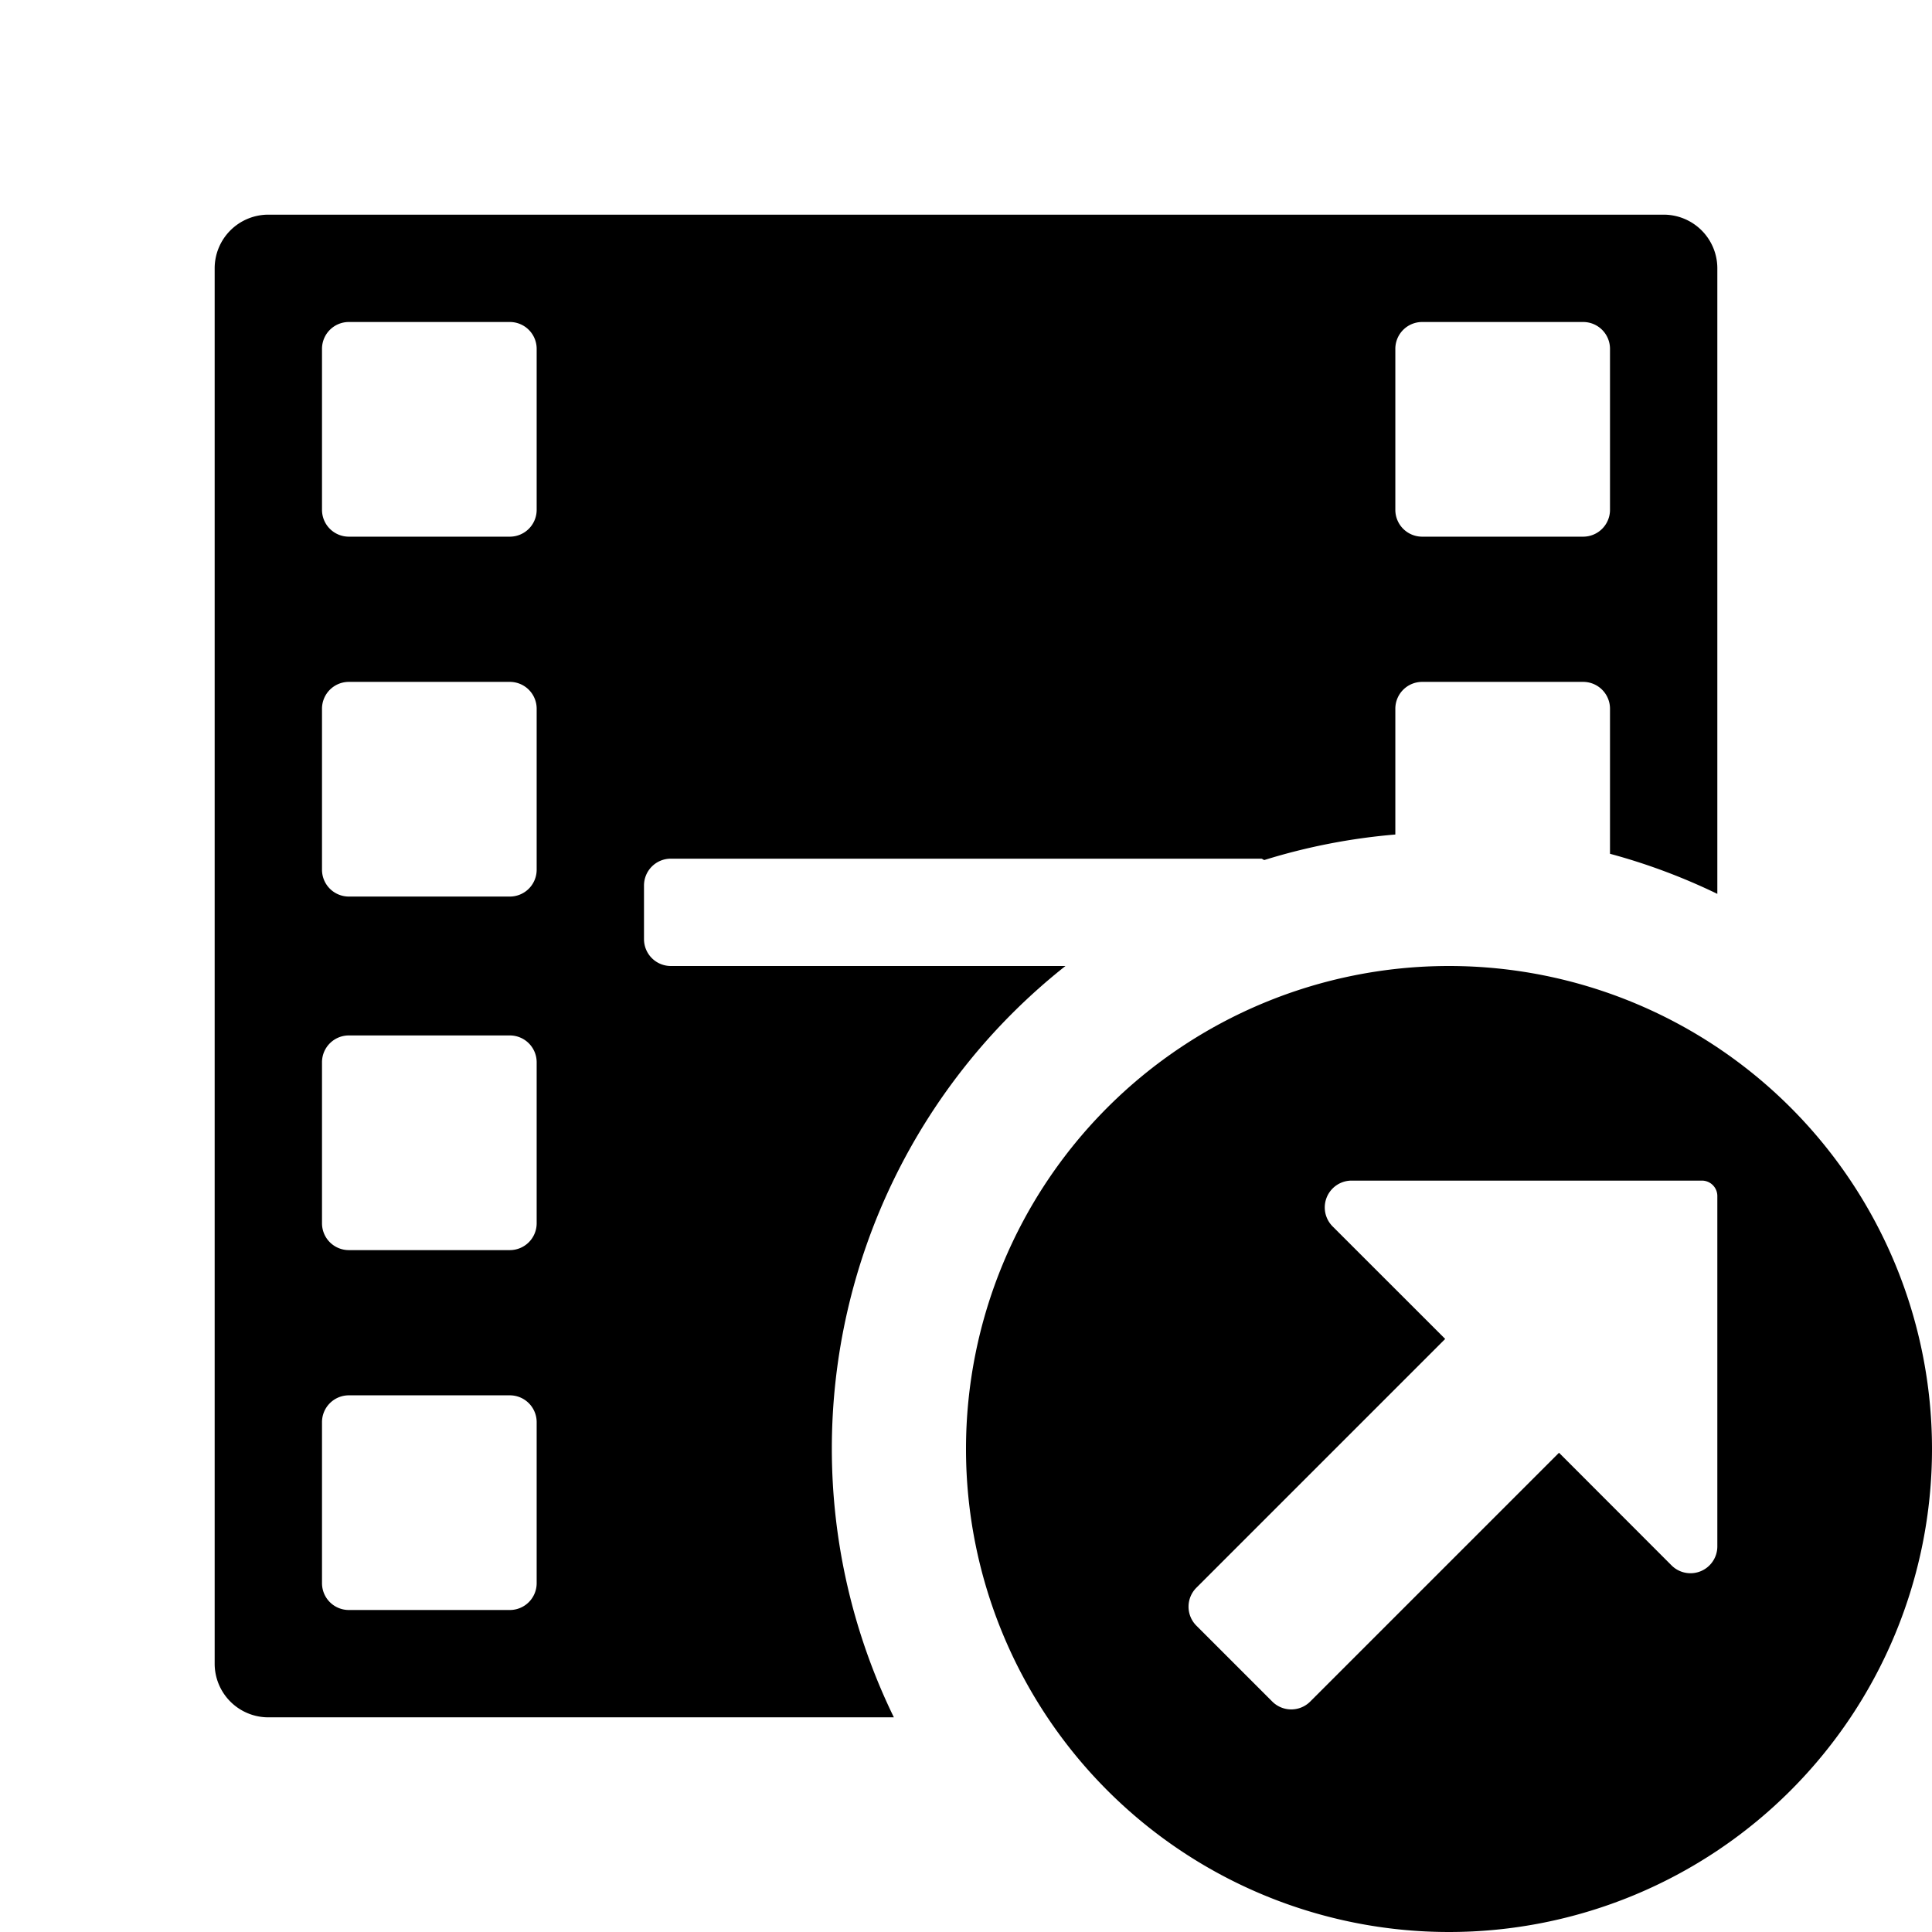 <svg xmlns="http://www.w3.org/2000/svg" width="36" height="36" viewBox="0 0 36 36"><path d="M27 18a9 9 0 109 9 9 9 0 00-9-9zm5 10.814a.5.5 0 01-.854.354L29.05 27.07l-4.636 4.636a.5.5 0 01-.707 0l-1.414-1.414a.5.5 0 010-.707l4.636-4.636-2.097-2.096a.5.5 0 01.354-.854h6.527a.287.287 0 01.287.287z"/><path d="M15.5 27a11.47 11.47 0 014.353-9H12.5a.5.5 0 01-.5-.5v-1a.5.5 0 01.5-.5h11c.023 0 .037.022.06.025A11.45 11.45 0 0126 15.55v-2.344a.5.5 0 01.5-.5h3a.5.5 0 01.5.5v2.703a11.389 11.389 0 012 .747V5a1 1 0 00-1-1H5a1 1 0 00-1 1v26a1 1 0 001 1h11.656a11.432 11.432 0 01-1.156-5zM26 6.5a.5.5 0 01.5-.5h3a.5.5 0 01.5.5v3a.5.5 0 01-.5.5h-3a.5.5 0 01-.5-.5zm-16 23a.5.5 0 01-.5.5h-3a.5.5 0 01-.5-.5v-3a.5.5 0 01.5-.5h3a.5.5 0 01.5.5zm0-6.706a.5.5 0 01-.5.5h-3a.5.5 0 01-.5-.5v-3a.5.5 0 01.5-.5h3a.5.5 0 01.5.5zm0-6.588a.5.5 0 01-.5.5h-3a.5.5 0 01-.5-.5v-3a.5.5 0 01.5-.5h3a.5.5 0 01.5.5zM10 9.5a.5.5 0 01-.5.5h-3a.5.5 0 01-.5-.5v-3a.5.5 0 01.5-.5h3a.5.5 0 01.5.5z"/></svg>